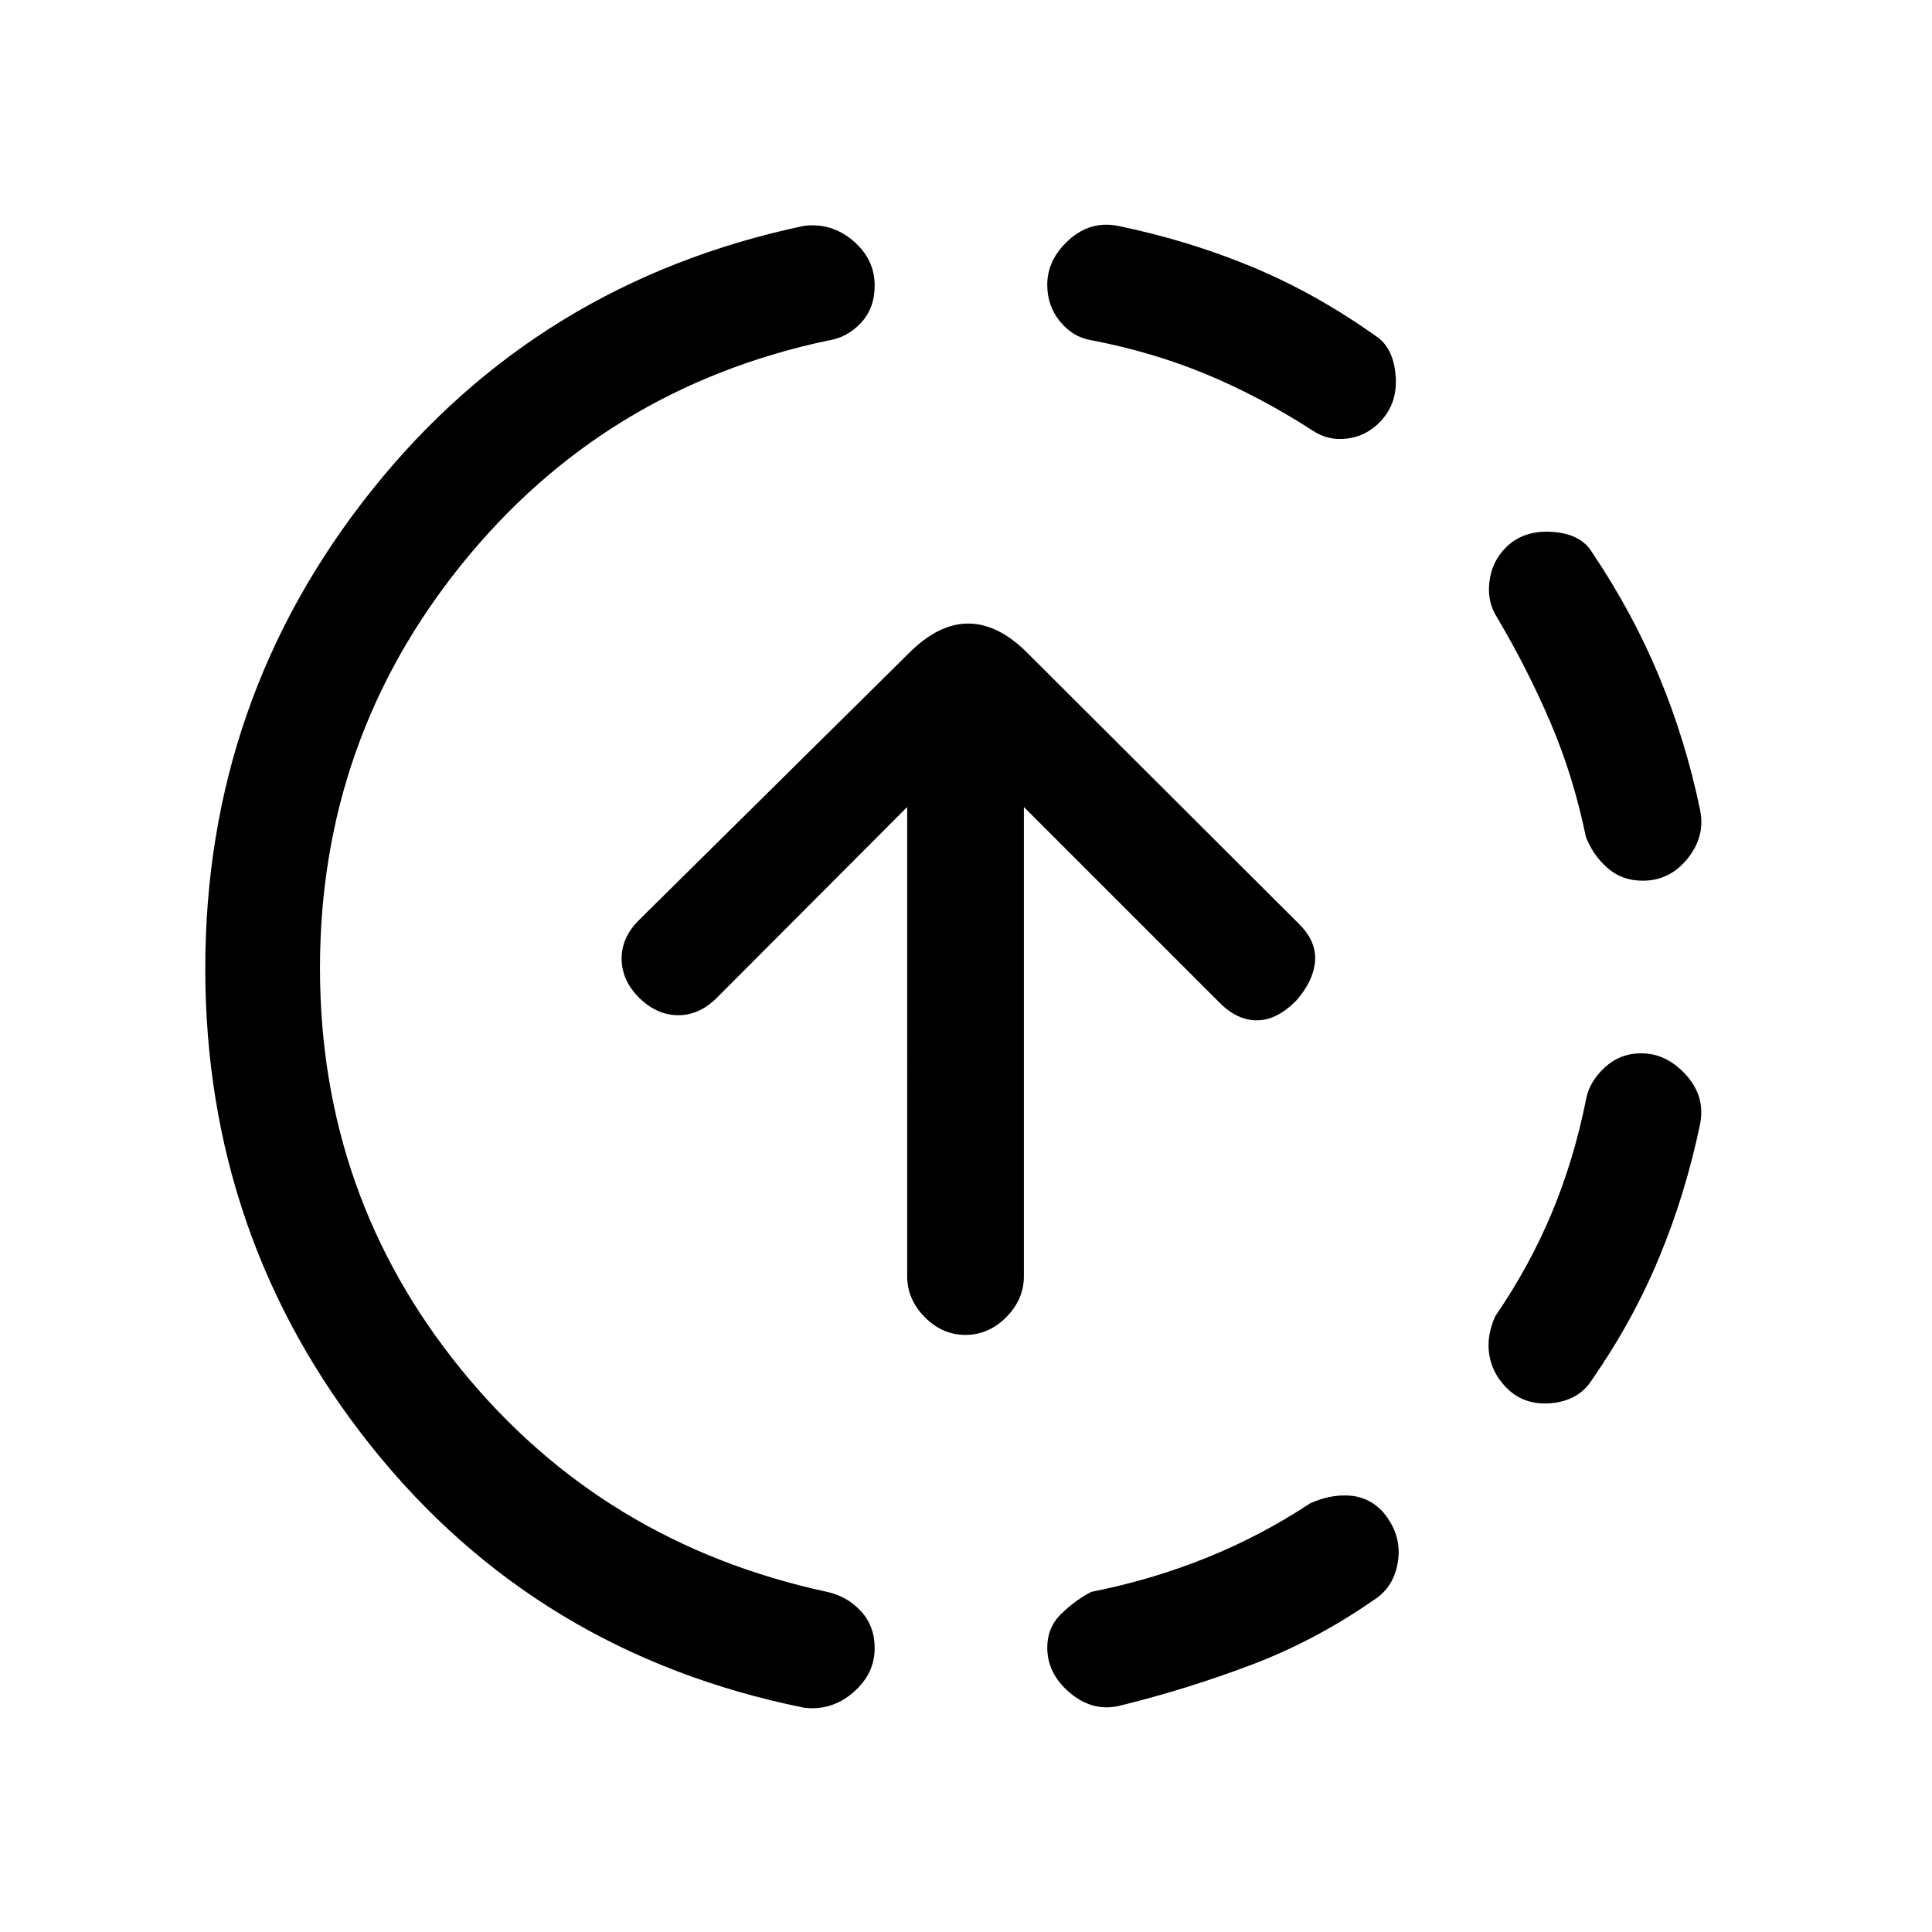 <svg xmlns="http://www.w3.org/2000/svg" height="20" viewBox="0 -960 960 960" width="20"><path d="M399.46-111.46q-132.92-26.92-215.19-130.16Q102-344.85 102-478.75q0-133.91 82.65-237.51 82.66-103.61 214.81-131.51 13.77-1.69 24.46 7.42 10.7 9.11 10.7 22.24 0 11.28-6.9 18.65-6.9 7.36-16.72 8.76-111 23.7-181.5 111Q159-592.39 159-479q0 113.36 70.27 199.63 70.26 86.28 181.68 110.36 10.13 2.24 16.9 9.65 6.77 7.41 6.77 18.29 0 12.84-10.7 22.07-10.69 9.23-24.46 7.54Zm156.08-.77q-13 2.69-24.08-6.76-11.08-9.45-11.08-22.37 0-9.95 6.89-16.68 6.88-6.73 14.96-10.96 30.21-6 57.4-17 27.19-11 51.37-27 9.62-4.38 19.19-3.87 9.58.51 16.45 7.56 9.82 11.08 8.09 24.46-1.73 13.39-12.27 20-28.96 20.14-61.17 32.29-32.2 12.16-65.75 20.33Zm192.64-158.58q-6.87-7.19-8.22-16.38-1.34-9.19 3.04-18.81 17-24.83 28-51.13 11-26.3 17-56.1 1.47-8.95 9.18-16.17 7.72-7.22 18.35-7.22 12.47 0 22.2 10.7 9.73 10.69 7.04 24.46-7.17 34.55-20.33 66.25-13.15 31.71-33.29 60.67-6.61 10.54-20.38 11.77-13.77 1.23-22.59-8.04Zm68.09-251.57q-10.35 0-17.58-6.39-7.23-6.38-10.69-15.46-6.17-30-17.47-56.5-11.3-26.5-26.53-52.27-5.15-7.85-3.92-17.92 1.23-10.08 8.1-16.95 8.82-8.82 23.13-7.85 14.31.98 19.84 10.26 20.14 29.96 33.29 61.67 13.16 31.7 20.33 66.25 2.69 13-6.15 24.08-8.85 11.08-22.35 11.08ZM652-746.21q-26-16.79-52.83-27.9Q572.35-785.22 542-791q-8.82-1.47-15.22-9.18-6.4-7.72-6.4-18.35 0-12.47 10.7-22.2 10.69-9.73 24.46-7.04 34.92 7.23 66.46 20.31 31.54 13.08 61.46 34.31 8.77 5.61 10 19.5 1.23 13.88-7.59 23.15-6.87 7.19-16.45 8.42-9.57 1.23-17.42-4.13ZM479.74-296.69q-11.51 0-20.24-8.83-8.73-8.82-8.73-20.43V-559l-94.62 94.85q-8.61 8.61-19.12 8.61-10.52 0-19.39-8.61-8.64-8.62-8.76-19.27-.11-10.66 8.5-19.27l134.5-133q14.51-14.46 29.25-14.46t29.25 14.46l135.31 135.02q8.62 8.67 7.73 18.53-.88 9.85-9.5 19.52-9.61 9.62-19.38 9.62t-18.39-8.62L508.77-559v233.06q0 11.6-8.76 20.43-8.76 8.82-20.27 8.82Z"/></svg>